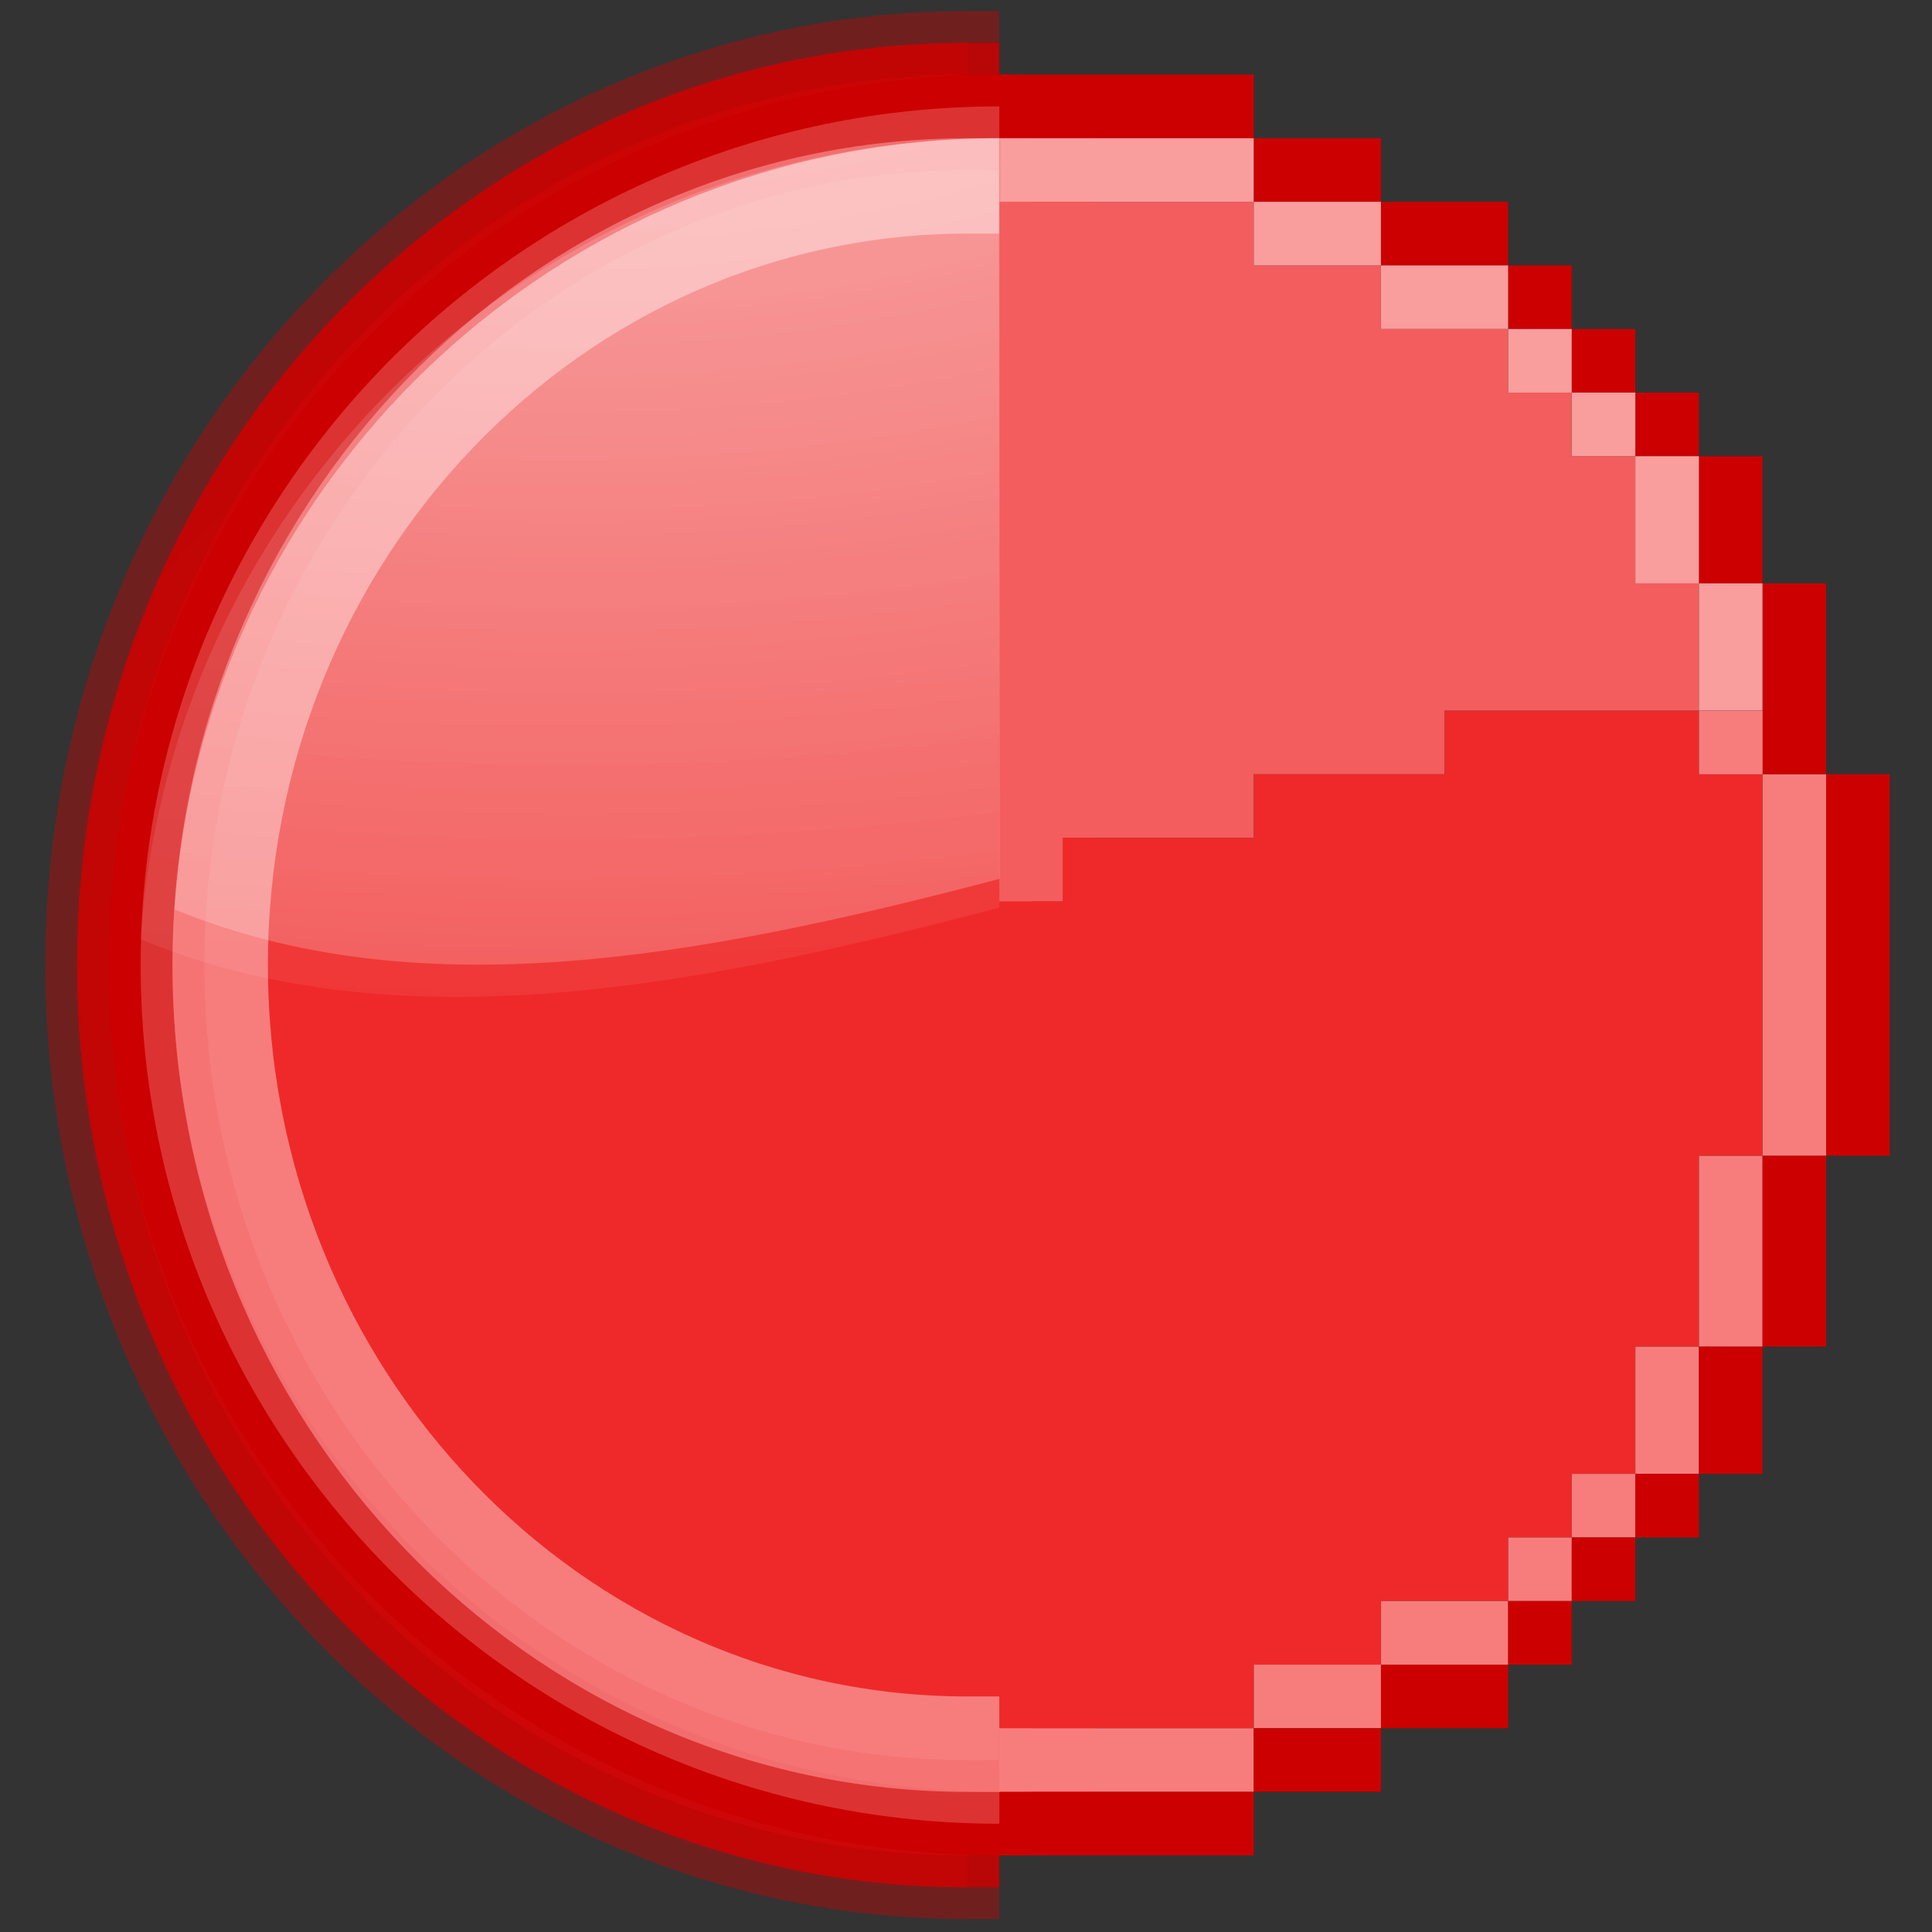 <?xml version="1.0" encoding="UTF-8" standalone="no"?>
<!-- Created with Inkscape (http://www.inkscape.org/) -->

<svg
   xmlns:dc="http://purl.org/dc/elements/1.1/"
   xmlns:cc="http://creativecommons.org/ns#"
   xmlns:rdf="http://www.w3.org/1999/02/22-rdf-syntax-ns#"
   xmlns:svg="http://www.w3.org/2000/svg"
   xmlns="http://www.w3.org/2000/svg"
   xmlns:xlink="http://www.w3.org/1999/xlink"
   xmlns:sodipodi="http://sodipodi.sourceforge.net/DTD/sodipodi-0.dtd"
   xmlns:inkscape="http://www.inkscape.org/namespaces/inkscape"
   inkscape:export-ydpi="90.000000"
   inkscape:export-xdpi="90.000000"
   inkscape:export-filename="/home/jimmac/Desktop/wi-fi.png"
   width="48"
   height="48"
   id="svg11300"
   sodipodi:version="0.32"
   inkscape:version="0.47+devel r9425"
   sodipodi:docname="plugin-bicubic.svg"
   inkscape:output_extension="org.inkscape.output.svg.inkscape"
   version="1.0">
  <rect width="100%" height="100%" fill="#333333" stroke="none"/>
  <defs
     id="defs3">
    <linearGradient
       id="linearGradient3340"
       inkscape:collect="always">
      <stop
         id="stop3342"
         offset="0"
         style="stop-color:#ffffff;stop-opacity:1;" />
      <stop
         id="stop3344"
         offset="1"
         style="stop-color:#ffffff;stop-opacity:0;" />
    </linearGradient>
    <linearGradient
       id="linearGradient2257">
      <stop
         id="stop2259"
         offset="0"
         style="stop-color:#ef2929" />
      <stop
         id="stop2261"
         offset="1"
         style="stop-color:#cc0000" />
    </linearGradient>
    <radialGradient
       inkscape:collect="always"
       xlink:href="#linearGradient3340"
       id="radialGradient10094"
       gradientUnits="userSpaceOnUse"
       gradientTransform="matrix(6.275,0,0,3.561,-123.357,-11.094)"
       cx="21.929"
       cy="-3.218"
       fx="21.929"
       fy="-3.218"
       r="13" />
    <radialGradient
       inkscape:collect="always"
       xlink:href="#linearGradient2257"
       id="radialGradient10245"
       gradientUnits="userSpaceOnUse"
       gradientTransform="matrix(3.607,0,0,3.751,-57.113,-87.787)"
       cx="22.5"
       cy="28.116"
       fx="22.5"
       fy="28.116"
       r="14.538" />
    <radialGradient
       inkscape:collect="always"
       xlink:href="#linearGradient2257"
       id="radialGradient8776"
       gradientUnits="userSpaceOnUse"
       gradientTransform="matrix(3.74,0,0,3.885,-60.118,-91.207)"
       cx="22.5"
       cy="28.116"
       fx="22.5"
       fy="28.116"
       r="14.538" />
    <radialGradient
       inkscape:collect="always"
       xlink:href="#linearGradient3340"
       id="radialGradient8782"
       gradientUnits="userSpaceOnUse"
       gradientTransform="matrix(6.53,0,0,3.7,-129.381,-11.037)"
       cx="21.929"
       cy="-3.218"
       fx="21.929"
       fy="-3.218"
       r="13" />
  </defs>
  <sodipodi:namedview
     stroke="#ef2929"
     fill="#eeeeec"
     id="base"
     pagecolor="#ffffff"
     bordercolor="#666666"
     borderopacity="0.255"
     inkscape:pageopacity="0.0"
     inkscape:pageshadow="2"
     inkscape:zoom="7.5572037"
     inkscape:cx="24"
     inkscape:cy="24"
     inkscape:current-layer="layer1"
     showgrid="false"
     inkscape:grid-bbox="true"
     inkscape:document-units="px"
     inkscape:showpageshadow="false"
     inkscape:window-width="1278"
     inkscape:window-height="710"
     inkscape:window-x="0"
     inkscape:window-y="49"
     showguides="true"
     inkscape:guide-bbox="true"
     inkscape:window-maximized="0"
     inkscape:snap-global="false">
    <inkscape:grid
       type="xygrid"
       id="grid8013"
       empspacing="5"
       visible="true"
       enabled="true"
       snapvisiblegridlinesonly="true" />
  </sodipodi:namedview>
  <g
     id="layer1"
     inkscape:label="Layer 1"
     inkscape:groupmode="layer"
     transform="translate(0,16)">
    <path
       sodipodi:nodetypes="css"
       style="opacity:0.4;fill:url(#radialGradient8776);fill-opacity:1;fill-rule:evenodd;stroke:#cc0000;stroke-width:1.58;stroke-linecap:square;stroke-linejoin:round;stroke-miterlimit:4;stroke-opacity:1;stroke-dasharray:none;stroke-dashoffset:0;marker:none;visibility:visible;display:inline;overflow:visible"
       d="m 24.038,-14.936 c -12.219,0 -22.123,10.257 -22.123,22.913 0,12.655 9.904,22.913 22.123,22.913"
       id="path8004"
       inkscape:connector-curvature="0" />
    <path
       id="path10243"
       d="m 24.038,-14.146 c -11.783,0 -21.333,9.904 -21.333,22.123 0,12.219 9.55,22.123 21.333,22.123"
       style="opacity:0.8;fill:url(#radialGradient10245);fill-opacity:1;fill-rule:evenodd;stroke:#cc0000;stroke-width:1.58;stroke-linecap:square;stroke-linejoin:round;stroke-miterlimit:4;stroke-opacity:1;stroke-dasharray:none;stroke-dashoffset:0;marker:none;visibility:visible;display:inline;overflow:visible"
       sodipodi:nodetypes="css"
       inkscape:connector-curvature="0" />
    <path
       style="fill:#ef2929;fill-opacity:1;fill-rule:evenodd;stroke:#cc0000;stroke-width:1.58;stroke-linecap:square;stroke-linejoin:round;stroke-miterlimit:4;stroke-opacity:1;stroke-dasharray:none;stroke-dashoffset:0;marker:none;visibility:visible;display:inline;overflow:visible"
       d="m 24.828,-13.356 c -11.783,0 -21.333,9.55 -21.333,21.333 0,11.783 9.55,21.333 21.333,21.333 0.535,0 1.055,-0.011 1.58,-0.049 l 0,-42.567 c -0.525,-0.039 -1.045,-0.049 -1.58,-0.049 z"
       id="path2525"
       inkscape:connector-curvature="0" />
    <path
       sodipodi:nodetypes="css"
       id="path10247"
       d="m 24.828,-12.566 c -11.342,0 -20.543,9.201 -20.543,20.543 0,11.341 9.201,20.543 20.543,20.543"
       style="opacity:0.4;fill:none;stroke:#f77d7d;stroke-width:1.58;stroke-linecap:square;stroke-linejoin:round;stroke-miterlimit:4;stroke-opacity:1;stroke-dasharray:none;stroke-dashoffset:0;marker:none;visibility:visible;display:inline;overflow:visible"
       inkscape:connector-curvature="0" />
    <path
       style="fill:#ef2929;fill-opacity:1;stroke:none"
       d="m 35.89,1.656 0,1.58 -1.58,0 -1.58,0 -1.58,0 0,1.58 -1.58,0 -1.58,0 -1.58,0 0,1.58 -1.58,0 0,1.58 0,1.58 0,1.58 0,1.58 0,1.58 0,1.58 0,1.58 0,1.58 0,1.58 0,1.58 0,1.58 0,1.58 0,1.58 1.58,0 1.58,0 1.58,0 1.58,0 0,-1.58 1.58,0 1.58,0 0,-1.58 1.58,0 1.58,0 0,-1.58 1.58,0 0,-1.58 1.58,0 0,-1.58 0,-1.58 1.58,0 0,-1.58 0,-1.58 0,-1.58 1.58,0 0,-1.58 0,-1.58 0,-1.58 0,-1.58 0,-1.58 0,-1.58 -1.58,0 0,-1.58 -1.58,0 -1.58,0 -1.58,0 -1.58,0 z"
       id="rect8826"
       inkscape:connector-curvature="0" />
    <path
       style="fill:#f77d7d;fill-opacity:1;stroke:none"
       d="m 43.791,3.236 0,1.58 0,1.58 0,1.58 0,1.58 0,1.58 0,1.58 1.58,0 0,-1.58 0,-1.58 0,-1.58 0,-1.58 0,-1.58 0,-1.58 -1.58,0 z m 0,9.481 -1.58,0 0,1.58 0,1.58 0,1.58 1.58,0 0,-1.58 0,-1.58 0,-1.58 z m -1.58,4.741 -1.58,0 0,1.58 0,1.58 1.58,0 0,-1.58 0,-1.58 z m -1.58,3.16 -1.58,0 0,1.58 1.58,0 0,-1.58 z m -1.58,1.58 -1.58,0 0,1.58 1.58,0 0,-1.58 z m -1.58,1.58 -1.58,0 -1.58,0 0,1.58 1.58,0 1.58,0 0,-1.58 z m -3.16,1.58 -1.58,0 -1.58,0 0,1.58 1.58,0 1.58,0 0,-1.58 z m -3.16,1.58 -1.58,0 -1.58,0 -1.58,0 -1.58,0 0,1.58 1.58,0 1.58,0 1.58,0 1.58,0 0,-1.58 z"
       id="rect8814"
       inkscape:connector-curvature="0" />
    <path
       style="fill:#cc0000;fill-opacity:1;stroke:none"
       d="m 24.828,-14.146 0,1.58 1.58,0 1.58,0 1.58,0 1.58,0 0,-1.58 -1.58,0 -1.58,0 -1.58,0 -1.58,0 z m 6.321,1.58 0,1.58 1.58,0 1.58,0 0,-1.58 -1.58,0 -1.58,0 z m 3.16,1.58 0,1.58 1.58,0 1.58,0 0,-1.58 -1.58,0 -1.58,0 z m 3.16,1.58 0,1.58 1.58,0 0,-1.58 -1.58,0 z m 1.58,1.58 0,1.58 1.58,0 0,-1.58 -1.58,0 z m 1.58,1.58 0,1.58 1.58,0 0,-1.58 -1.58,0 z m 1.58,1.58 0,1.58 0,1.58 1.58,0 0,-1.58 0,-1.58 -1.58,0 z m 1.58,3.16 0,1.58 0,1.58 0,1.58 1.58,0 0,-1.58 0,-1.58 0,-1.58 -1.58,0 z m 1.58,4.741 0,1.58 0,1.58 0,1.58 0,1.58 0,1.58 0,1.58 1.58,0 0,-1.58 0,-1.58 0,-1.58 0,-1.58 0,-1.58 0,-1.58 -1.58,0 z m 0,9.481 -1.58,0 0,1.58 0,1.58 0,1.58 1.58,0 0,-1.58 0,-1.58 0,-1.58 z m -1.58,4.741 -1.58,0 0,1.58 0,1.58 1.58,0 0,-1.58 0,-1.58 z m -1.58,3.16 -1.58,0 0,1.58 1.58,0 0,-1.58 z m -1.58,1.58 -1.58,0 0,1.58 1.58,0 0,-1.58 z m -1.58,1.58 -1.58,0 0,1.58 1.58,0 0,-1.58 z m -1.58,1.58 -1.58,0 -1.58,0 0,1.58 1.58,0 1.58,0 0,-1.58 z m -3.16,1.58 -1.58,0 -1.58,0 0,1.58 1.58,0 1.58,0 0,-1.58 z m -3.16,1.58 -1.58,0 -1.58,0 -1.58,0 -1.58,0 0,1.58 1.58,0 1.58,0 1.58,0 1.58,0 0,-1.58 z"
       id="rect9197"
       inkscape:connector-curvature="0" />
    <path
       style="fill:#f35d5d;fill-opacity:1;stroke:none"
       d="m 24.828,-10.986 0,1.58 0,1.58 0,1.58 0,1.58 0,1.58 0,1.58 0,1.58 0,1.58 0,1.58 0,1.58 0,1.58 1.58,0 0,-1.58 1.58,0 1.58,0 1.58,0 0,-1.58 1.58,0 1.58,0 1.58,0 0,-1.58 1.58,0 1.58,0 1.58,0 1.58,0 0,-1.58 0,-1.58 -1.58,0 0,-1.58 0,-1.58 -1.58,0 0,-1.58 -1.58,0 0,-1.58 -1.58,0 -1.58,0 0,-1.58 -1.58,0 -1.58,0 0,-1.58 -1.58,0 -1.58,0 -1.58,0 -1.58,0 z"
       id="rect9540"
       inkscape:connector-curvature="0" />
    <path
       style="fill:#f99d9d;fill-opacity:1;stroke:none"
       d="m 24.828,-12.566 0,1.58 1.58,0 1.58,0 1.58,0 1.58,0 0,-1.58 -1.58,0 -1.58,0 -1.58,0 -1.58,0 z m 6.321,1.58 0,1.58 1.58,0 1.58,0 0,-1.58 -1.58,0 -1.58,0 z m 3.16,1.58 0,1.58 1.58,0 1.58,0 0,-1.58 -1.58,0 -1.58,0 z m 3.16,1.58 0,1.58 1.58,0 0,-1.58 -1.58,0 z m 1.58,1.58 0,1.58 1.58,0 0,-1.58 -1.58,0 z m 1.58,1.58 0,1.58 0,1.58 1.58,0 0,-1.58 0,-1.58 -1.58,0 z m 1.58,3.16 0,1.58 0,1.58 1.58,0 0,-1.58 0,-1.58 -1.58,0 z"
       id="rect9552"
       inkscape:connector-curvature="0" />
    <path
       style="opacity:0.8;fill:none;stroke:#f77d7d;stroke-width:1.58;stroke-linecap:square;stroke-linejoin:round;stroke-miterlimit:4;stroke-opacity:1;stroke-dasharray:none;stroke-dashoffset:0;marker:none;visibility:visible;display:inline;overflow:visible"
       d="m 24.06,-11.776 c -10.481,0 -18.984,8.847 -18.984,19.753 0,10.905 8.503,19.753 18.984,19.753"
       id="path2527"
       sodipodi:nodetypes="css"
       inkscape:connector-curvature="0" />
    <path
       sodipodi:nodetypes="css"
       id="path8778"
       d="m 24.038,-10.986 c -10.033,0 -18.172,8.493 -18.172,18.962 0,10.469 8.139,18.962 18.172,18.962"
       style="fill:none;stroke:#f77d7d;stroke-width:1.58;stroke-linecap:square;stroke-linejoin:round;stroke-miterlimit:4;stroke-opacity:1;stroke-dasharray:none;stroke-dashoffset:0;marker:none;visibility:visible;display:inline;overflow:visible"
       inkscape:connector-curvature="0" />
    <path
       style="opacity:0.6;fill:url(#radialGradient10094);fill-opacity:1;fill-rule:evenodd;stroke:none;display:inline"
       d="m 24.828,-12.566 c -0.089,0 -0.158,-9.68e-4 -0.247,0 C 13.812,-12.43 5.035,-4.009 4.335,6.594 10.278,9.034 17.129,7.87 24.836,5.833"
       id="path2529"
       sodipodi:nodetypes="cccs"
       inkscape:connector-curvature="0" />
    <rect
       y="-3.236"
       x="42.211"
       height="1.58"
       width="1.58"
       id="rect9658"
       style="fill:#f77d7d;fill-opacity:1;stroke:none"
       transform="scale(1,-1)" />
    <path
       sodipodi:nodetypes="cccs"
       id="path8780"
       d="m 24.821,-12.565 c -0.092,0 -0.165,-9.67e-4 -0.257,0 C 13.357,-12.424 4.224,-3.675 3.496,7.341 9.68,9.876 16.808,8.666 24.828,6.55"
       style="opacity:0.2;fill:url(#radialGradient8782);fill-opacity:1;fill-rule:evenodd;stroke:none;display:inline"
       inkscape:connector-curvature="0" />
  </g>
</svg>
